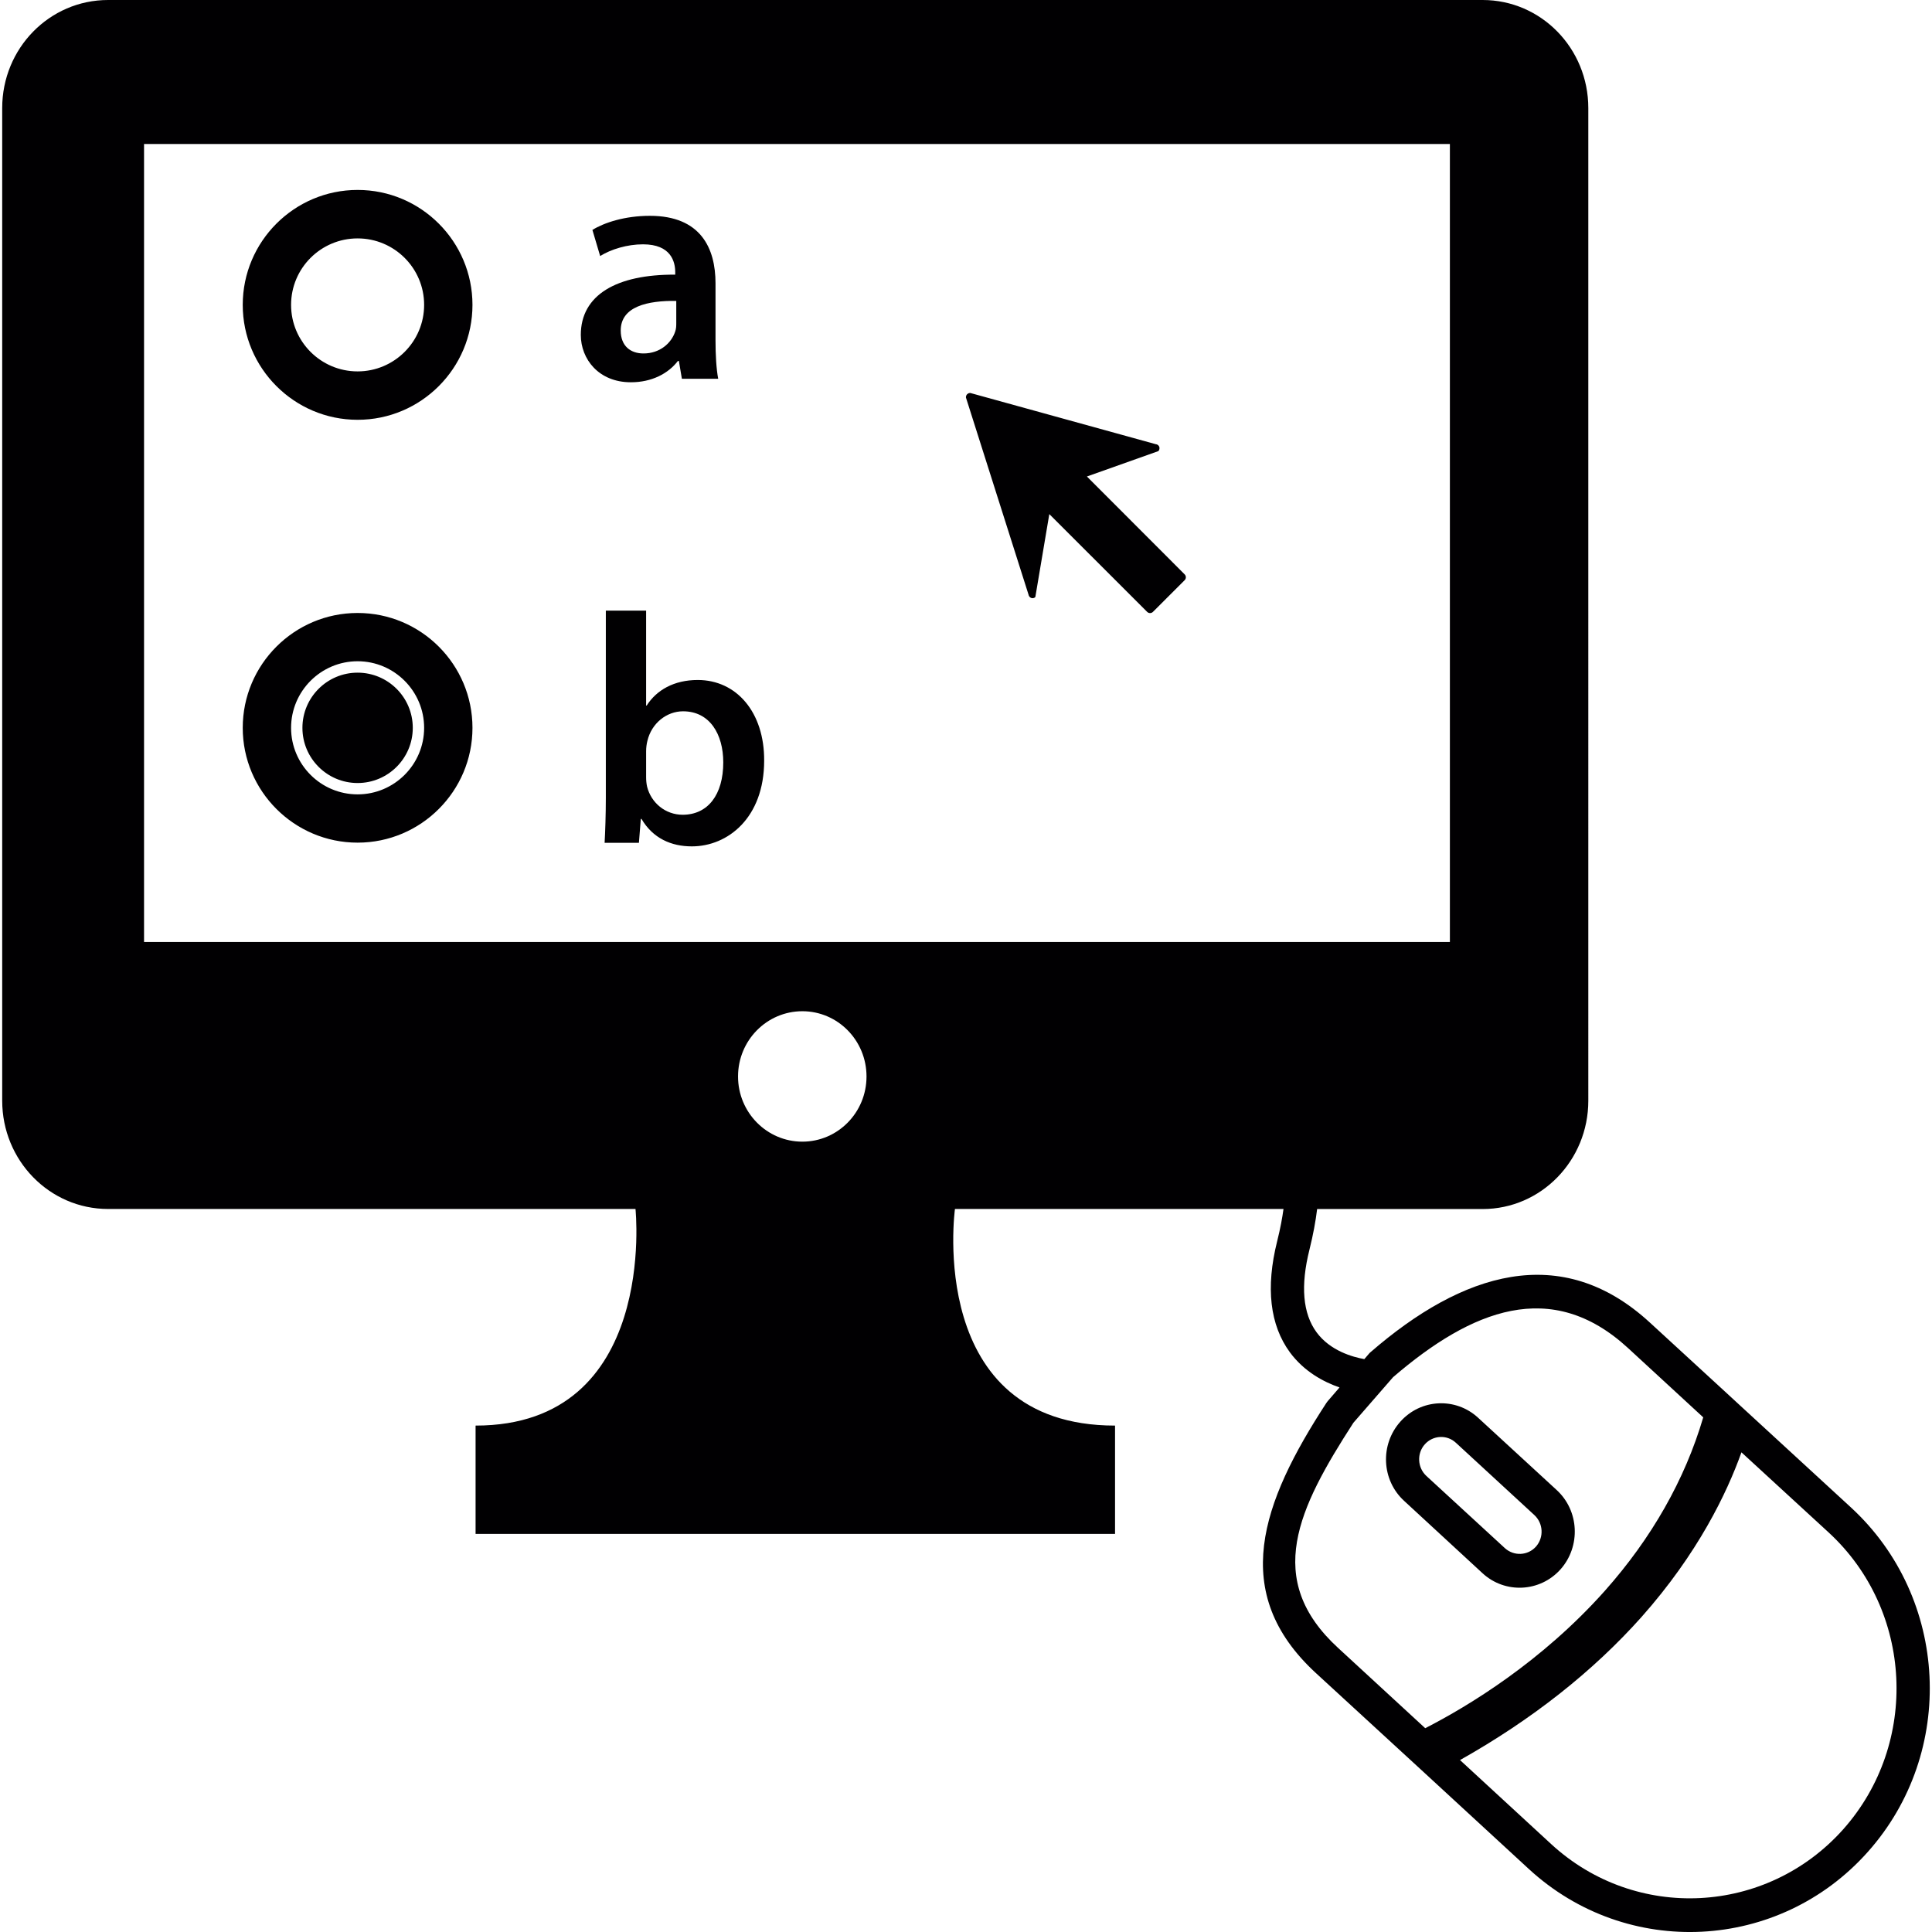 <?xml version="1.0" encoding="iso-8859-1"?>
<!-- Generator: Adobe Illustrator 18.1.1, SVG Export Plug-In . SVG Version: 6.00 Build 0)  -->
<svg version="1.1" id="Capa_1" xmlns="http://www.w3.org/2000/svg" xmlns:xlink="http://www.w3.org/1999/xlink" x="0px" y="0px"
	 viewBox="0 0 31.654 31.654" style="enable-background:new 0 0 31.654 31.654;" xml:space="preserve">
<g>
	<path style="fill:#010002;" d="M24.218,23.229c-0.369-0.341-0.942-0.311-1.275,0.064c-0.336,0.377-0.308,0.959,0.063,1.298
		l1.284,1.185c0.369,0.34,0.943,0.311,1.278-0.064c0.334-0.377,0.307-0.961-0.065-1.301L24.218,23.229z M25.166,25.339
		c-0.135,0.151-0.363,0.16-0.511,0.025l-1.284-1.181c-0.149-0.137-0.16-0.371-0.026-0.52c0.133-0.148,0.361-0.162,0.509-0.024
		l1.283,1.182C25.286,24.957,25.298,25.188,25.166,25.339z M30.326,24.698l-1.805-1.66l-0.266-0.245l-1.219-1.12
		c-1.458-1.345-3.083-0.819-4.581,0.481l-0.015,0.013l-0.087,0.101c-0.188-0.034-0.557-0.134-0.782-0.439
		c-0.227-0.309-0.265-0.763-0.117-1.354c0.062-0.248,0.102-0.47,0.126-0.666h2.712c0.957,0,1.731-0.795,1.731-1.775V1.771
		c0-0.98-0.774-1.771-1.731-1.771H1.771c-0.96,0-1.735,0.791-1.735,1.771v16.262c0,0.98,0.775,1.775,1.735,1.775h8.641
		c0,0,0.374,3.549-2.62,3.549v1.775h2.62h5.234h2.623v-1.775c-3.112,0-2.623-3.549-2.623-3.549h5.383
		c-0.02,0.145-0.05,0.313-0.104,0.529c-0.19,0.76-0.119,1.372,0.209,1.82c0.234,0.316,0.551,0.484,0.813,0.575l-0.195,0.226
		l-0.022,0.03c-1.064,1.633-1.598,3.107-0.172,4.422l1.419,1.304l0.283,0.26l1.79,1.649c1.606,1.478,4.099,1.353,5.554-0.283
		C32.057,28.709,31.934,26.177,30.326,24.698z M13.146,18.705c-0.581,0-1.054-0.478-1.054-1.068c0-0.592,0.473-1.069,1.054-1.069
		c0.58,0,1.051,0.478,1.051,1.069S13.726,18.705,13.146,18.705z M2.36,15.434V2.359h21.395v13.075H2.36z M21.925,27.001
		c-1.227-1.125-0.657-2.287,0.249-3.69l0.65-0.747c1.288-1.107,2.595-1.631,3.848-0.479l1.234,1.137
		c-0.301,1.023-0.846,1.98-1.612,2.842c-1.033,1.159-2.229,1.885-2.943,2.251L21.925,27.001z M30.199,29.972
		c-1.254,1.406-3.4,1.516-4.784,0.242l-1.494-1.377c1.177-0.662,2.176-1.45,2.972-2.342c0.929-1.046,1.402-2.037,1.639-2.7
		l1.43,1.314C31.344,26.382,31.452,28.563,30.199,29.972z M17.808,7.807l1.601,1.603c0.027,0.027,0.027,0.07,0,0.096l-0.52,0.52
		c-0.026,0.025-0.067,0.025-0.093,0l-1.604-1.603l-0.229,1.359c-0.016,0.017-0.045,0.024-0.067,0.015
		c-0.025-0.008-0.041-0.032-0.045-0.056l-1.025-3.228c-0.001-0.021,0.005-0.037,0.019-0.053c0.015-0.014,0.033-0.023,0.054-0.021
		l3.038,0.839c0.018,0.002,0.03,0.008,0.042,0.02c0.006,0.006,0.011,0.014,0.015,0.023c0.007,0.024,0.003,0.051-0.015,0.07
		L17.808,7.807z M5.859,3.112c-1.038,0-1.882,0.845-1.882,1.883s0.844,1.883,1.882,1.883c1.039,0,1.882-0.845,1.882-1.883
		S6.898,3.112,5.859,3.112z M5.859,6.085c-0.601,0-1.09-0.488-1.09-1.09s0.489-1.089,1.09-1.089s1.09,0.487,1.09,1.089
		S6.46,6.085,5.859,6.085z M5.859,10.043c-1.038,0-1.882,0.844-1.882,1.882c0,1.036,0.844,1.881,1.882,1.881
		c1.039,0,1.882-0.845,1.882-1.881C7.741,10.887,6.898,10.043,5.859,10.043z M5.859,13.015c-0.601,0-1.09-0.488-1.09-1.09
		c0-0.601,0.489-1.091,1.09-1.091s1.09,0.49,1.09,1.091S6.46,13.015,5.859,13.015z M11.106,5.915h0.017l0.049,0.291h0.595
		c-0.031-0.163-0.044-0.394-0.044-0.628V4.641c0-0.574-0.242-1.105-1.075-1.105c-0.414,0-0.751,0.113-0.942,0.231l0.127,0.428
		c0.177-0.111,0.444-0.192,0.702-0.192c0.459,0,0.528,0.285,0.528,0.457V4.5C10.1,4.494,9.516,4.834,9.516,5.487
		c0,0.396,0.293,0.776,0.819,0.776C10.679,6.264,10.95,6.119,11.106,5.915z M10.17,5.415c0-0.396,0.444-0.491,0.91-0.485v0.357
		c0,0.05,0,0.097-0.018,0.146C11,5.621,10.813,5.791,10.544,5.791C10.336,5.792,10.17,5.674,10.17,5.415z M11.432,11.141
		c-0.392,0-0.676,0.167-0.837,0.419h-0.009v-1.556h-0.66v3.07c0,0.268-0.01,0.559-0.02,0.735h0.562l0.031-0.392h0.011
		c0.188,0.319,0.488,0.45,0.825,0.45c0.589,0,1.185-0.468,1.185-1.404C12.525,11.672,12.069,11.141,11.432,11.141z M11.185,13.349
		c-0.282,0-0.516-0.194-0.583-0.46c-0.011-0.049-0.016-0.103-0.016-0.154v-0.427c0-0.063,0.009-0.123,0.021-0.17
		c0.069-0.29,0.316-0.484,0.584-0.484c0.439,0,0.659,0.377,0.659,0.837C11.85,13.021,11.598,13.349,11.185,13.349z M6.763,11.925
		c0,0.499-0.405,0.904-0.904,0.904s-0.904-0.405-0.904-0.904s0.405-0.904,0.904-0.904S6.763,11.426,6.763,11.925z"/>
</g>
<g>
</g>
<g>
</g>
<g>
</g>
<g>
</g>
<g>
</g>
<g>
</g>
<g>
</g>
<g>
</g>
<g>
</g>
<g>
</g>
<g>
</g>
<g>
</g>
<g>
</g>
<g>
</g>
<g>
</g>
</svg>
